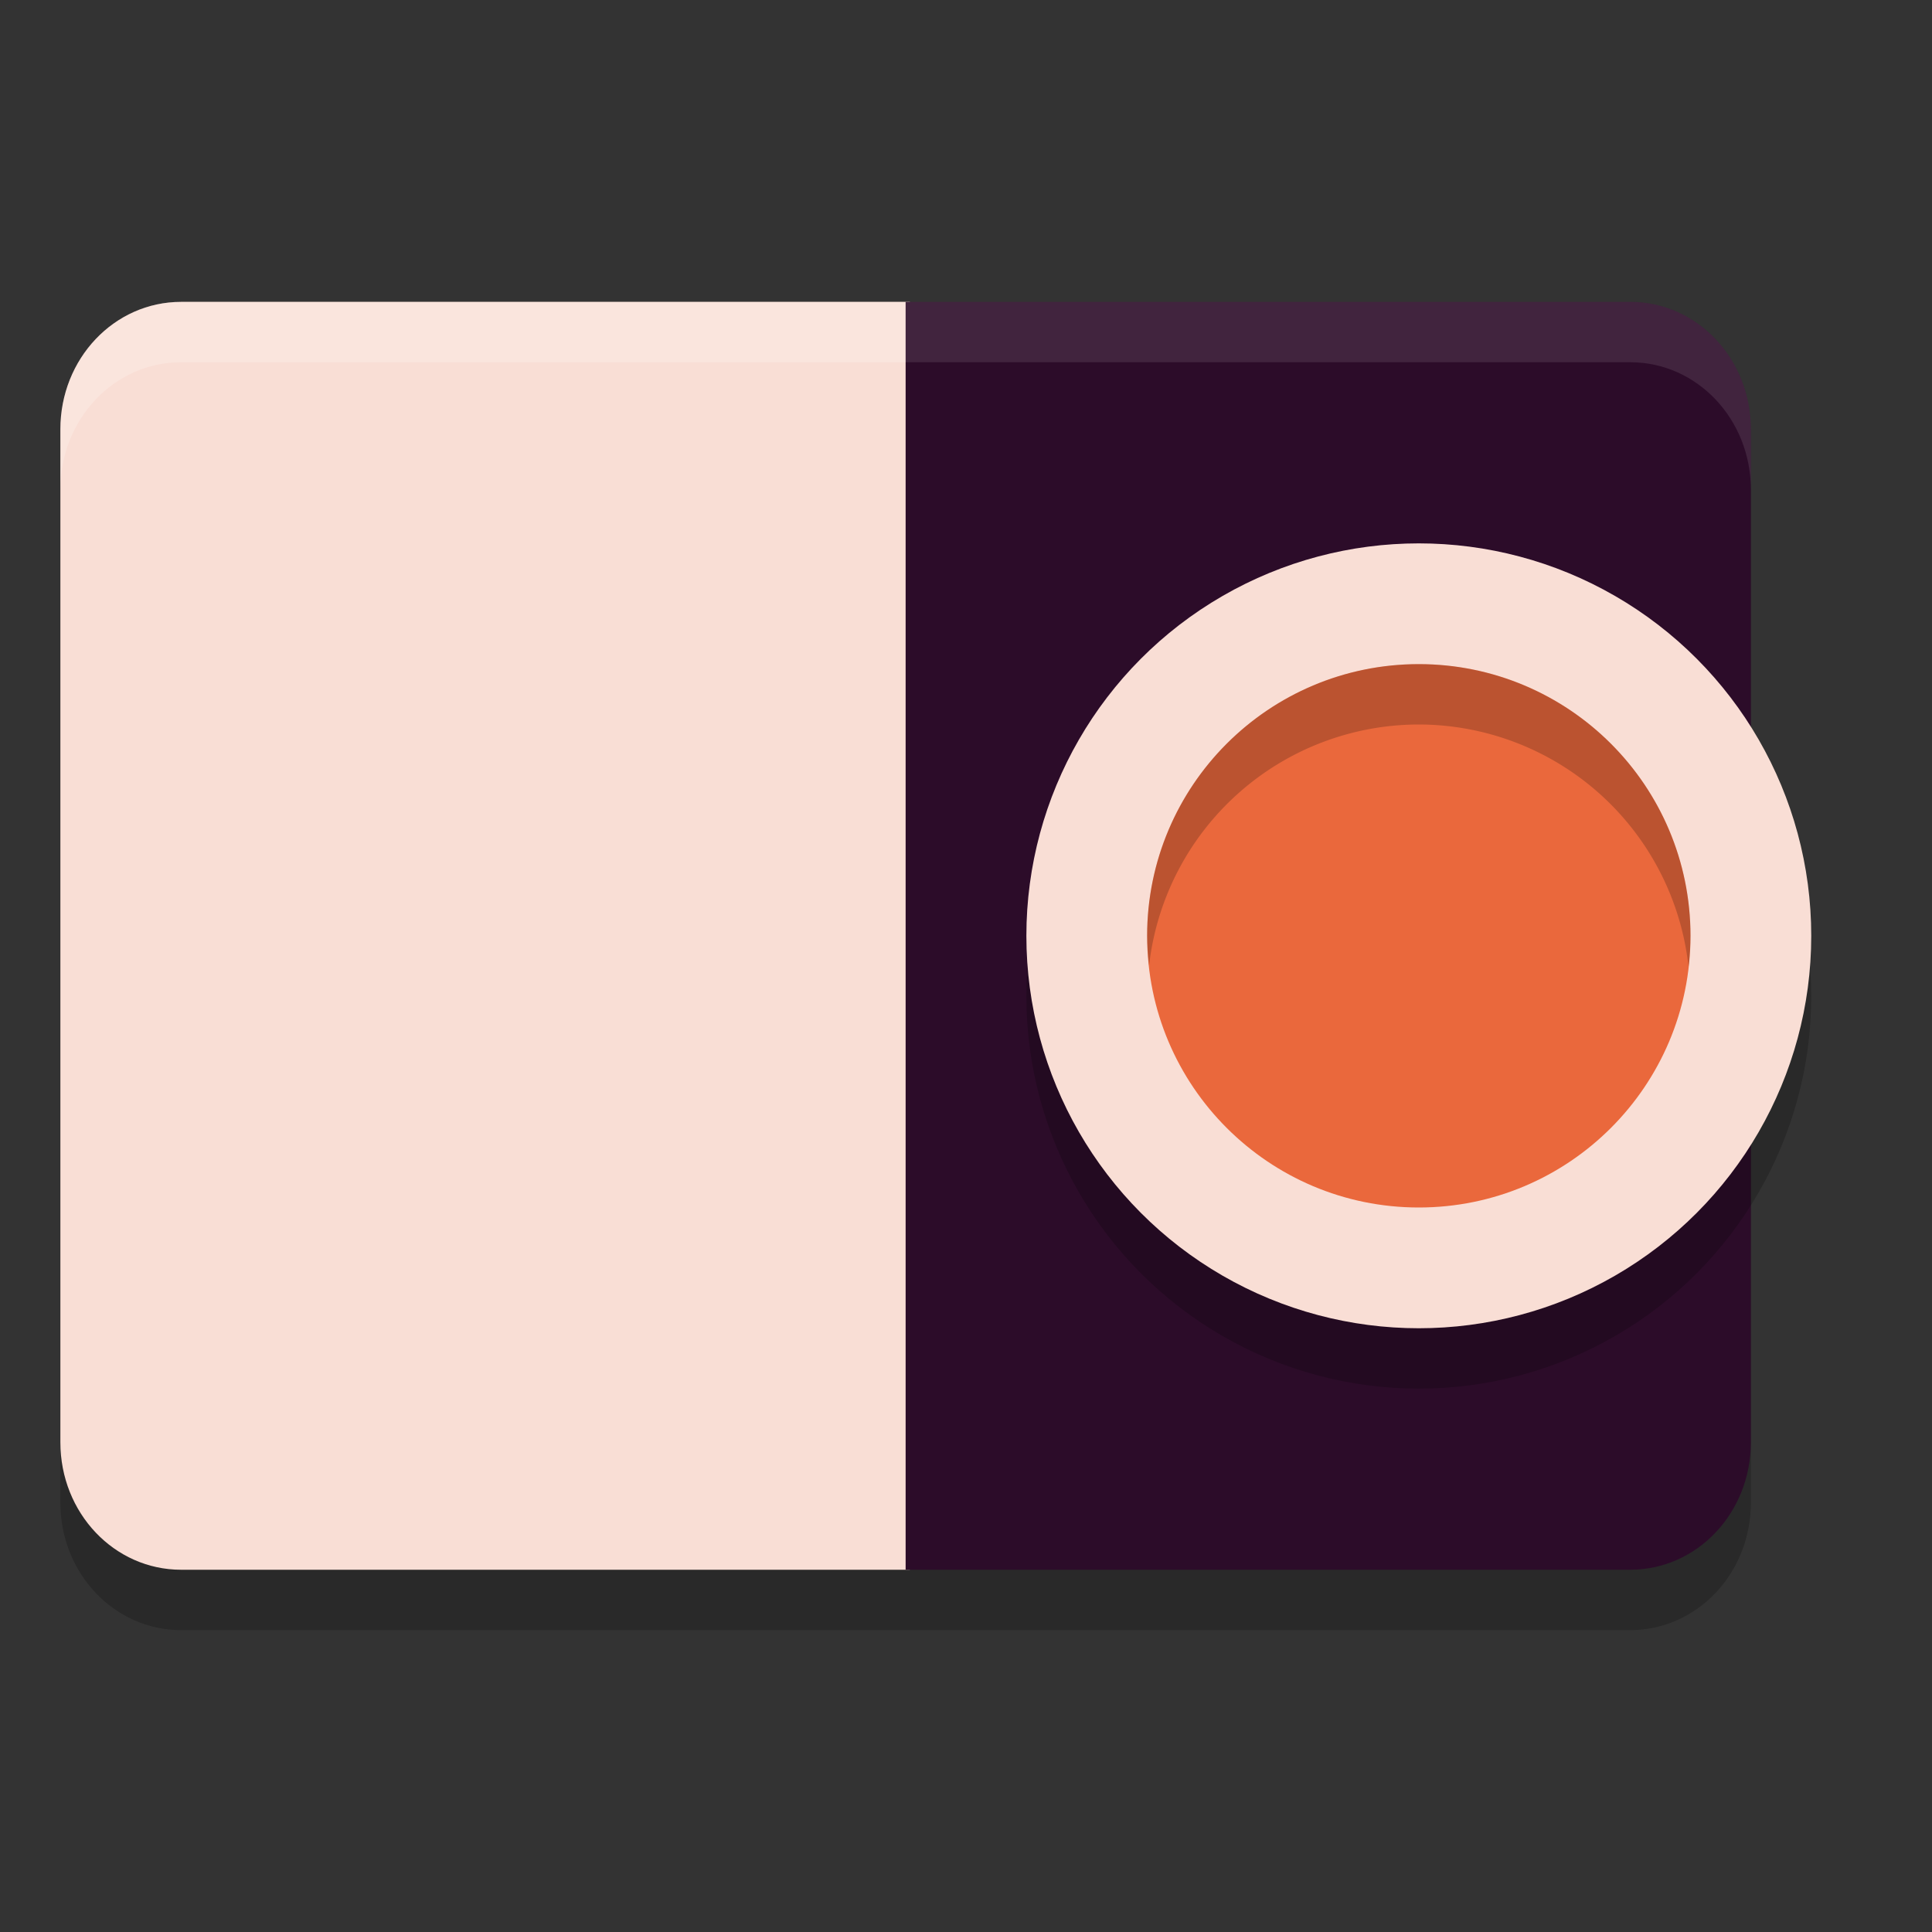 <svg xmlns="http://www.w3.org/2000/svg" width="32" height="32" version="1.1">
 <rect width="100%" height="100%" fill="#333333" stroke="none"/>
 <path style="opacity:0.2" d="M 3,6 C 1.892,6 1,6.942 1,8.111 V 24.889 C 1,26.058 1.892,27 3,27 H 15 15.07 27 c 1.108,0 2,-0.942 2,-2.111 V 8.111 C 29,6.942 28.108,5.999 27,6 H 15.07 15 Z"/>
 <path style="fill:#f9ded5" d="M 3,5 C 1.892,5 1,5.941 1,7.111 V 23.889 C 1,25.059 1.892,26 3,26 H 15.07 V 5 Z"/>
 <path style="opacity:0.2;fill:#ffffff" d="M 3 5 C 1.892 5 1 5.942 1 7.111 L 1 8.111 C 1 6.942 1.892 6 3 6 L 15.07 6 L 15.07 5 L 3 5 z"/>
 <path style="fill:#2c0c29" d="M 15,5 V 26 h 12 c 1.108,0 2,-0.942 2,-2.111 V 7.111 C 29,5.942 28.108,4.999 27,5 Z"/>
 <circle style="opacity:0.2" cx="23.5" cy="16.5" r="6.5"/>
 <circle style="fill:#f9ded5" cx="23.5" cy="15.5" r="6.5"/>
 <circle style="fill:#ea683c" cx="23.5" cy="15.5" r="4.5"/>
 <path style="opacity:0.2" d="M 23.5 11 A 4.5 4.5 0 0 0 19 15.5 A 4.5 4.5 0 0 0 19.033 15.988 A 4.5 4.5 0 0 1 23.5 12 A 4.5 4.5 0 0 1 27.967 16.012 A 4.5 4.5 0 0 0 28 15.5 A 4.5 4.5 0 0 0 23.5 11 z"/>
 <path style="opacity:0.1;fill:#ffffff" d="M 15 5 L 15 6 L 27 6 C 28.108 5.999 29 6.942 29 8.111 L 29 7.111 C 29 5.942 28.108 4.999 27 5 L 15 5 z"/>
</svg>
